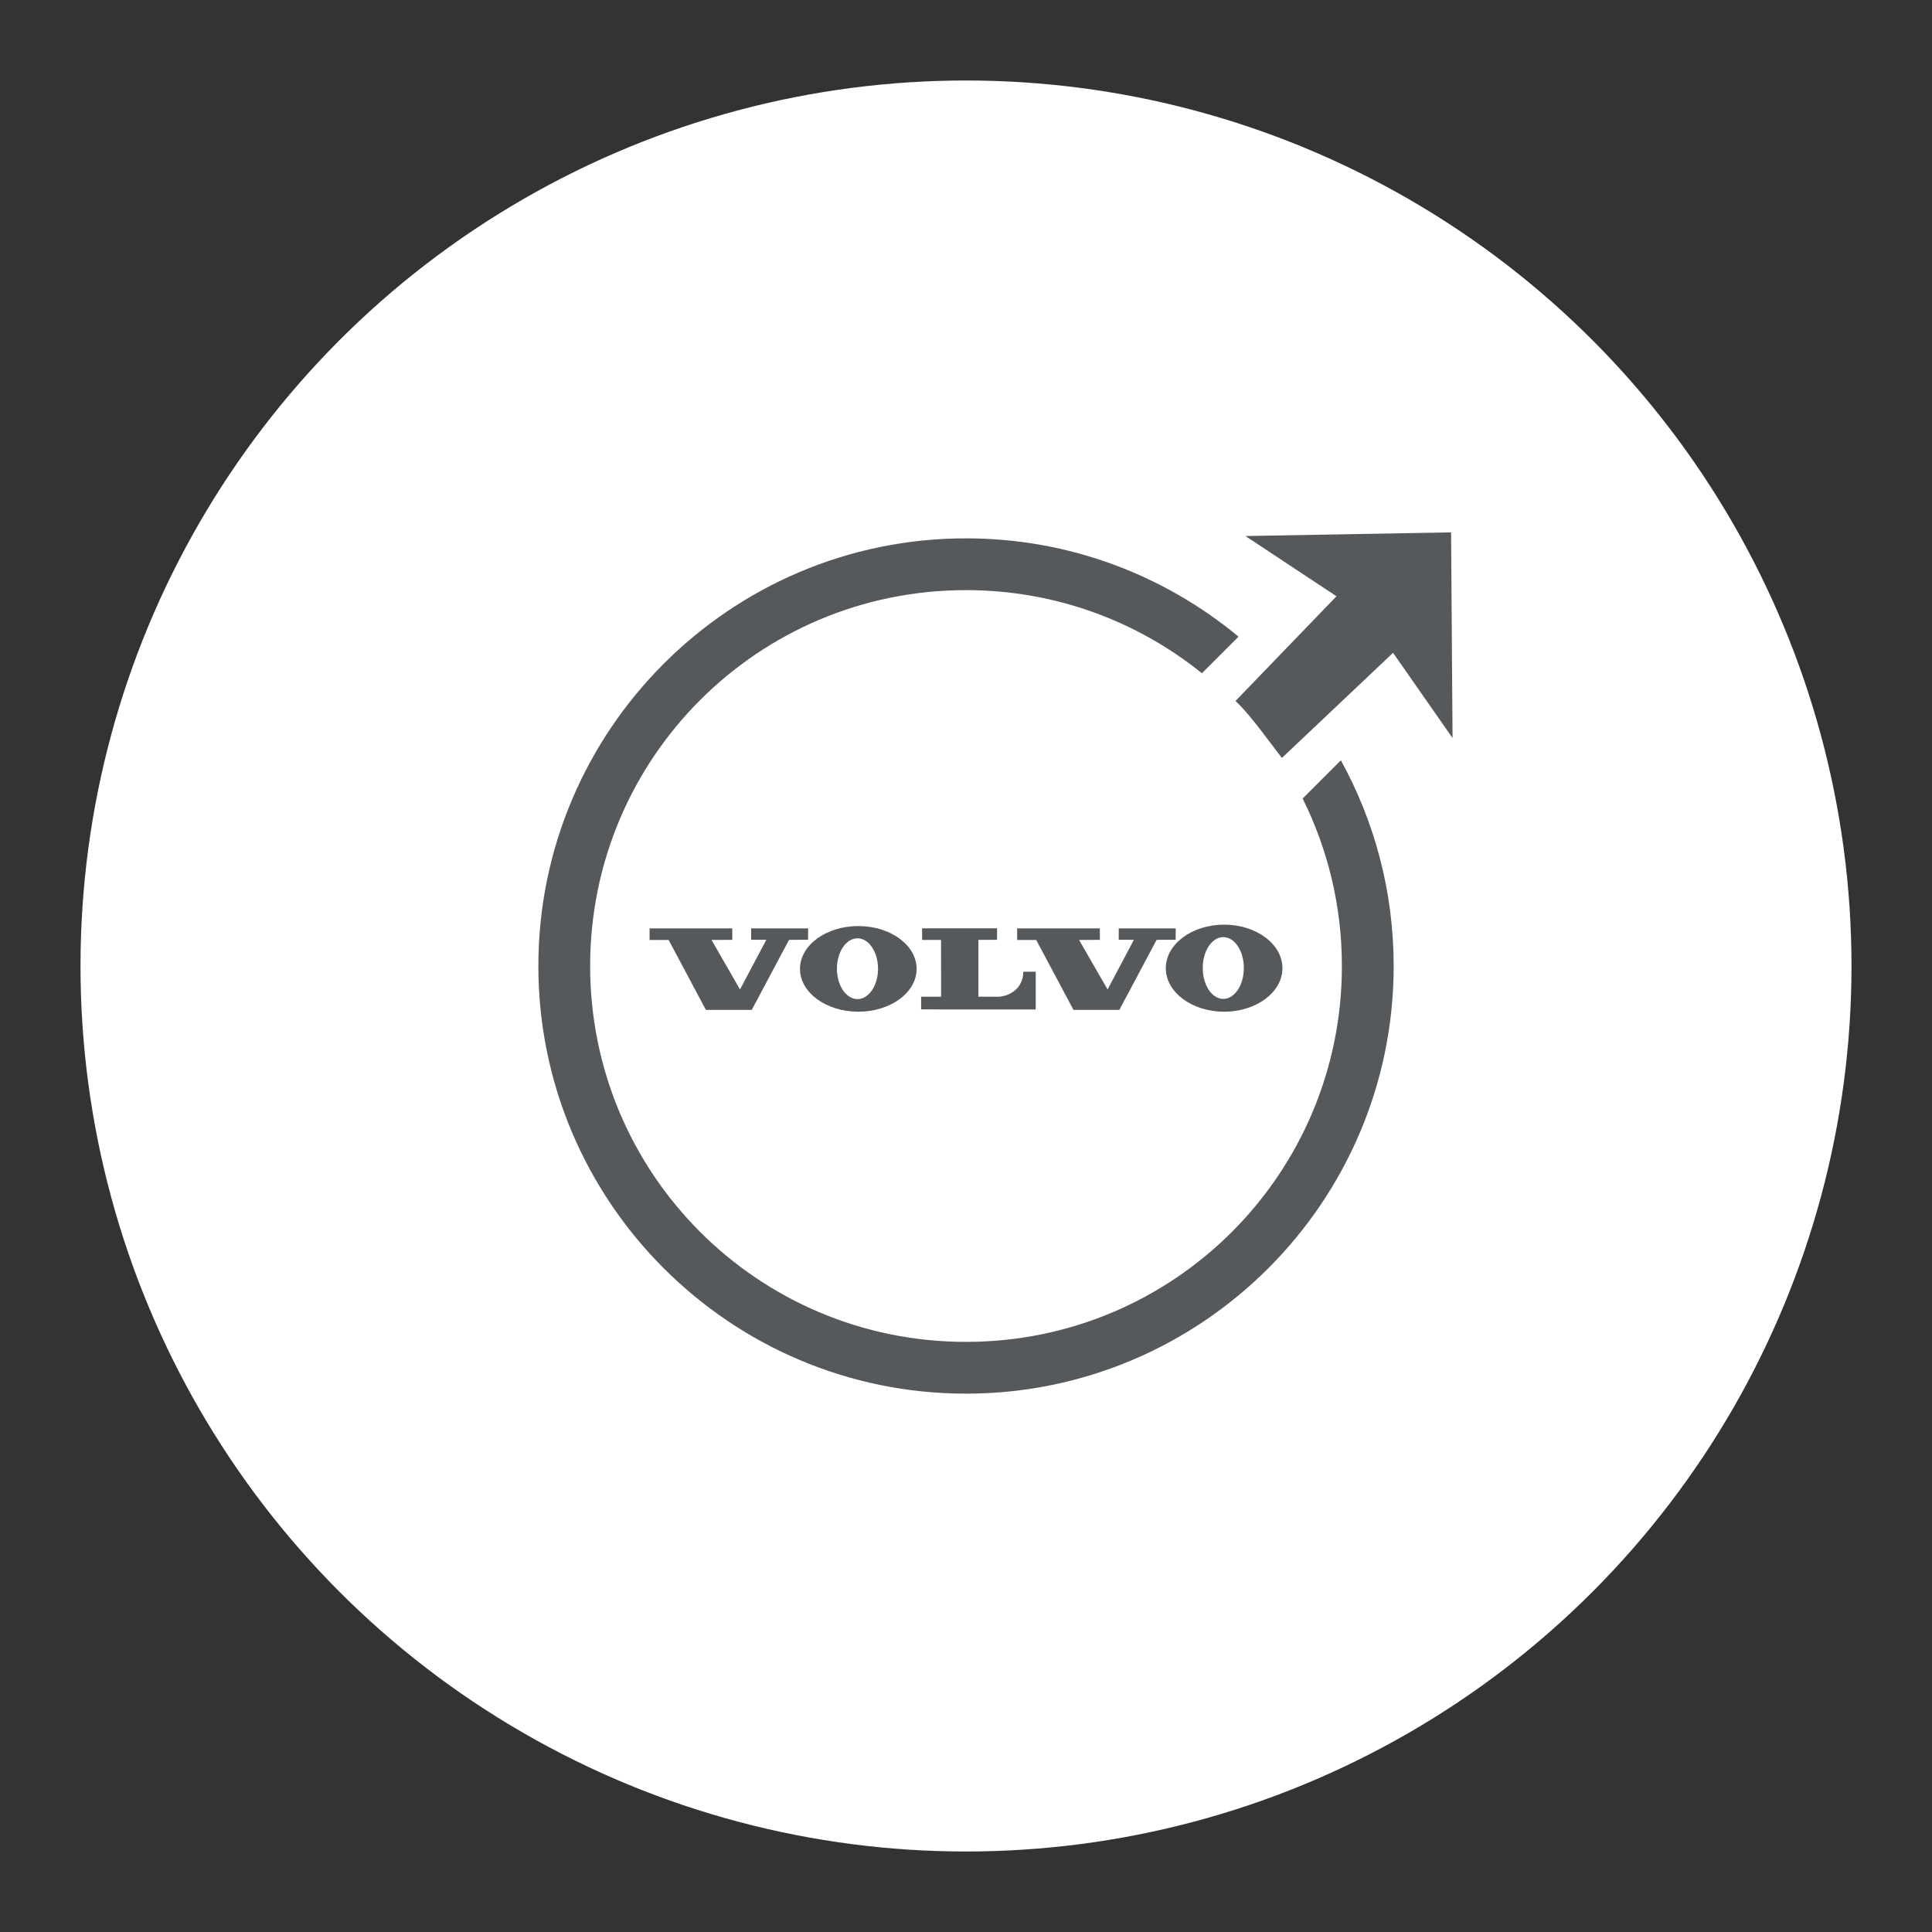 <?xml version="1.0" encoding="UTF-8" standalone="no"?>
<svg
   version="1.1"
   viewBox="0 0 192 192"
   id="svg18"
   sodipodi:docname="volvo_cars.svg"
   inkscape:version="1.2.2 (b0a8486541, 2022-12-01)"
   inkscape:export-filename="volvo_cars.png"
   inkscape:export-xdpi="96"
   inkscape:export-ydpi="96"
   xmlns:inkscape="http://www.inkscape.org/namespaces/inkscape"
   xmlns:sodipodi="http://sodipodi.sourceforge.net/DTD/sodipodi-0.dtd"
   xmlns="http://www.w3.org/2000/svg"
   xmlns:svg="http://www.w3.org/2000/svg">
  <rect x="0" y="0" width="192" height="192" fill="#333333" stroke="none"/>
  <defs
     id="defs22" />
  <sodipodi:namedview
     id="namedview20"
     pagecolor="#505050"
     bordercolor="#eeeeee"
     borderopacity="1"
     inkscape:showpageshadow="0"
     inkscape:pageopacity="0"
     inkscape:pagecheckerboard="0"
     inkscape:deskcolor="#d1d1d1"
     showgrid="false"
     inkscape:zoom="3.4766084"
     inkscape:cx="105.85029"
     inkscape:cy="84.421357"
     inkscape:window-width="1884"
     inkscape:window-height="1055"
     inkscape:window-x="36"
     inkscape:window-y="0"
     inkscape:window-maximized="1"
     inkscape:current-layer="svg18" />
  <circle
     class="a"
     cx="96"
     cy="96"
     r="88"
     style="fill:#fff"
     id="circle2" />
  <path
     d="m 96.001,53.5 c -23.441,0 -42.499,19.06 -42.499,42.501 0,23.441 19.058,42.499 42.499,42.499 23.441,0 42.501,-19.058 42.501,-42.499 0,-7.407 -1.906,-14.375 -5.249,-20.443 l -3.799,3.799 c 2.493,5.01 3.902,10.659 3.902,16.644 0,20.661 -16.694,37.353 -37.355,37.353 -20.661,0 -37.353,-16.692 -37.353,-37.353 0,-20.661 16.692,-37.355 37.353,-37.355 8.888,0 17.037,3.096 23.443,8.262 l 3.639,-3.639 c -7.358,-6.098 -16.799,-9.769 -27.083,-9.769 z"
     style="color:#000000;fill:#56595b;stroke-width:1.079;stroke-linecap:round;stroke-linejoin:round;-inkscape-stroke:none"
     id="path367" />
  <polygon
     transform="matrix(0.079,0,0,0.079,64.555,91.887)"
     points="146.85,19.083 113.74,81.595 77.933,19.301 104.05,19.184 104,4.723 0,4.723 0,19.33 23.959,19.33 70.846,107.26 128.54,107.26 175.43,19.184 199.38,19.033 199.44,4.723 127.76,4.723 127.76,19.083 "
     style="fill:#56595b;fill-rule:evenodd"
     id="polygon369" />
  <polygon
     transform="matrix(0.079,0,0,0.079,64.555,91.887)"
     points="609.25,19.083 576.14,81.595 540.33,19.301 566.46,19.184 566.41,4.723 462.4,4.723 462.4,19.33 486.36,19.33 533.24,107.26 590.94,107.26 637.83,19.184 661.79,19.033 661.83,4.723 590.17,4.723 590.17,19.083 "
     style="fill:#56595b;fill-rule:evenodd"
     id="polygon371" />
  <path
     d="m 91.639,92.259 v 1.148 h 1.883 l 0.003,5.643 h -1.985 v 1.258 l 1.987,0.011 h 9.403 v -3.752 h -1.225 c -0.067,1.987 -1.79,2.486 -2.516,2.486 -0.665,0 -1.954,-0.002 -1.954,-0.002 v -5.646 l 1.855,-0.009 -0.002,-1.137 h -7.448 z"
     style="fill:#56595b;fill-rule:evenodd;stroke-width:0.079"
     id="path373" />
  <path
     d="m 85.215,99.29 c -1.128,0 -2.043,-1.352 -2.043,-3.02 0,-1.669 0.914,-3.022 2.043,-3.022 1.128,0 2.043,1.353 2.043,3.022 0,1.668 -0.915,3.02 -2.043,3.02 z m 0.083,-7.26 c -3.201,0 -5.796,1.906 -5.796,4.256 0,2.35 2.595,4.256 5.796,4.256 3.201,0 5.796,-1.906 5.796,-4.256 0,-2.35 -2.595,-4.256 -5.796,-4.256 z"
     style="fill:#56595b;fill-rule:evenodd;stroke-width:0.079"
     id="path375" />
  <path
     d="m 121.569,99.269 c -1.128,0 -2.042,-1.374 -2.042,-3.07 0,-1.695 0.914,-3.07 2.042,-3.07 1.128,0 2.042,1.374 2.042,3.07 9e-5,1.696 -0.914,3.07 -2.042,3.07 z m 0.083,-7.378 c -3.202,0 -5.796,1.937 -5.796,4.326 0,2.389 2.594,4.325 5.796,4.325 3.201,0 5.796,-1.937 5.796,-4.325 0,-2.389 -2.595,-4.326 -5.796,-4.326 z"
     style="fill:#56595b;fill-rule:evenodd;stroke-width:0.079"
     id="path377" />
  <path
     d="m 122.779,69.666 10.04,-10.41 -9.051,-5.986 20.439,-0.365 0.146,20.439 -5.912,-8.467 -11.046,10.445 c -1.182,-1.5 -3.184,-4.365 -4.615,-5.656 z"
     style="fill:#56595b;stroke-width:1.079"
     id="path379" />
</svg>

